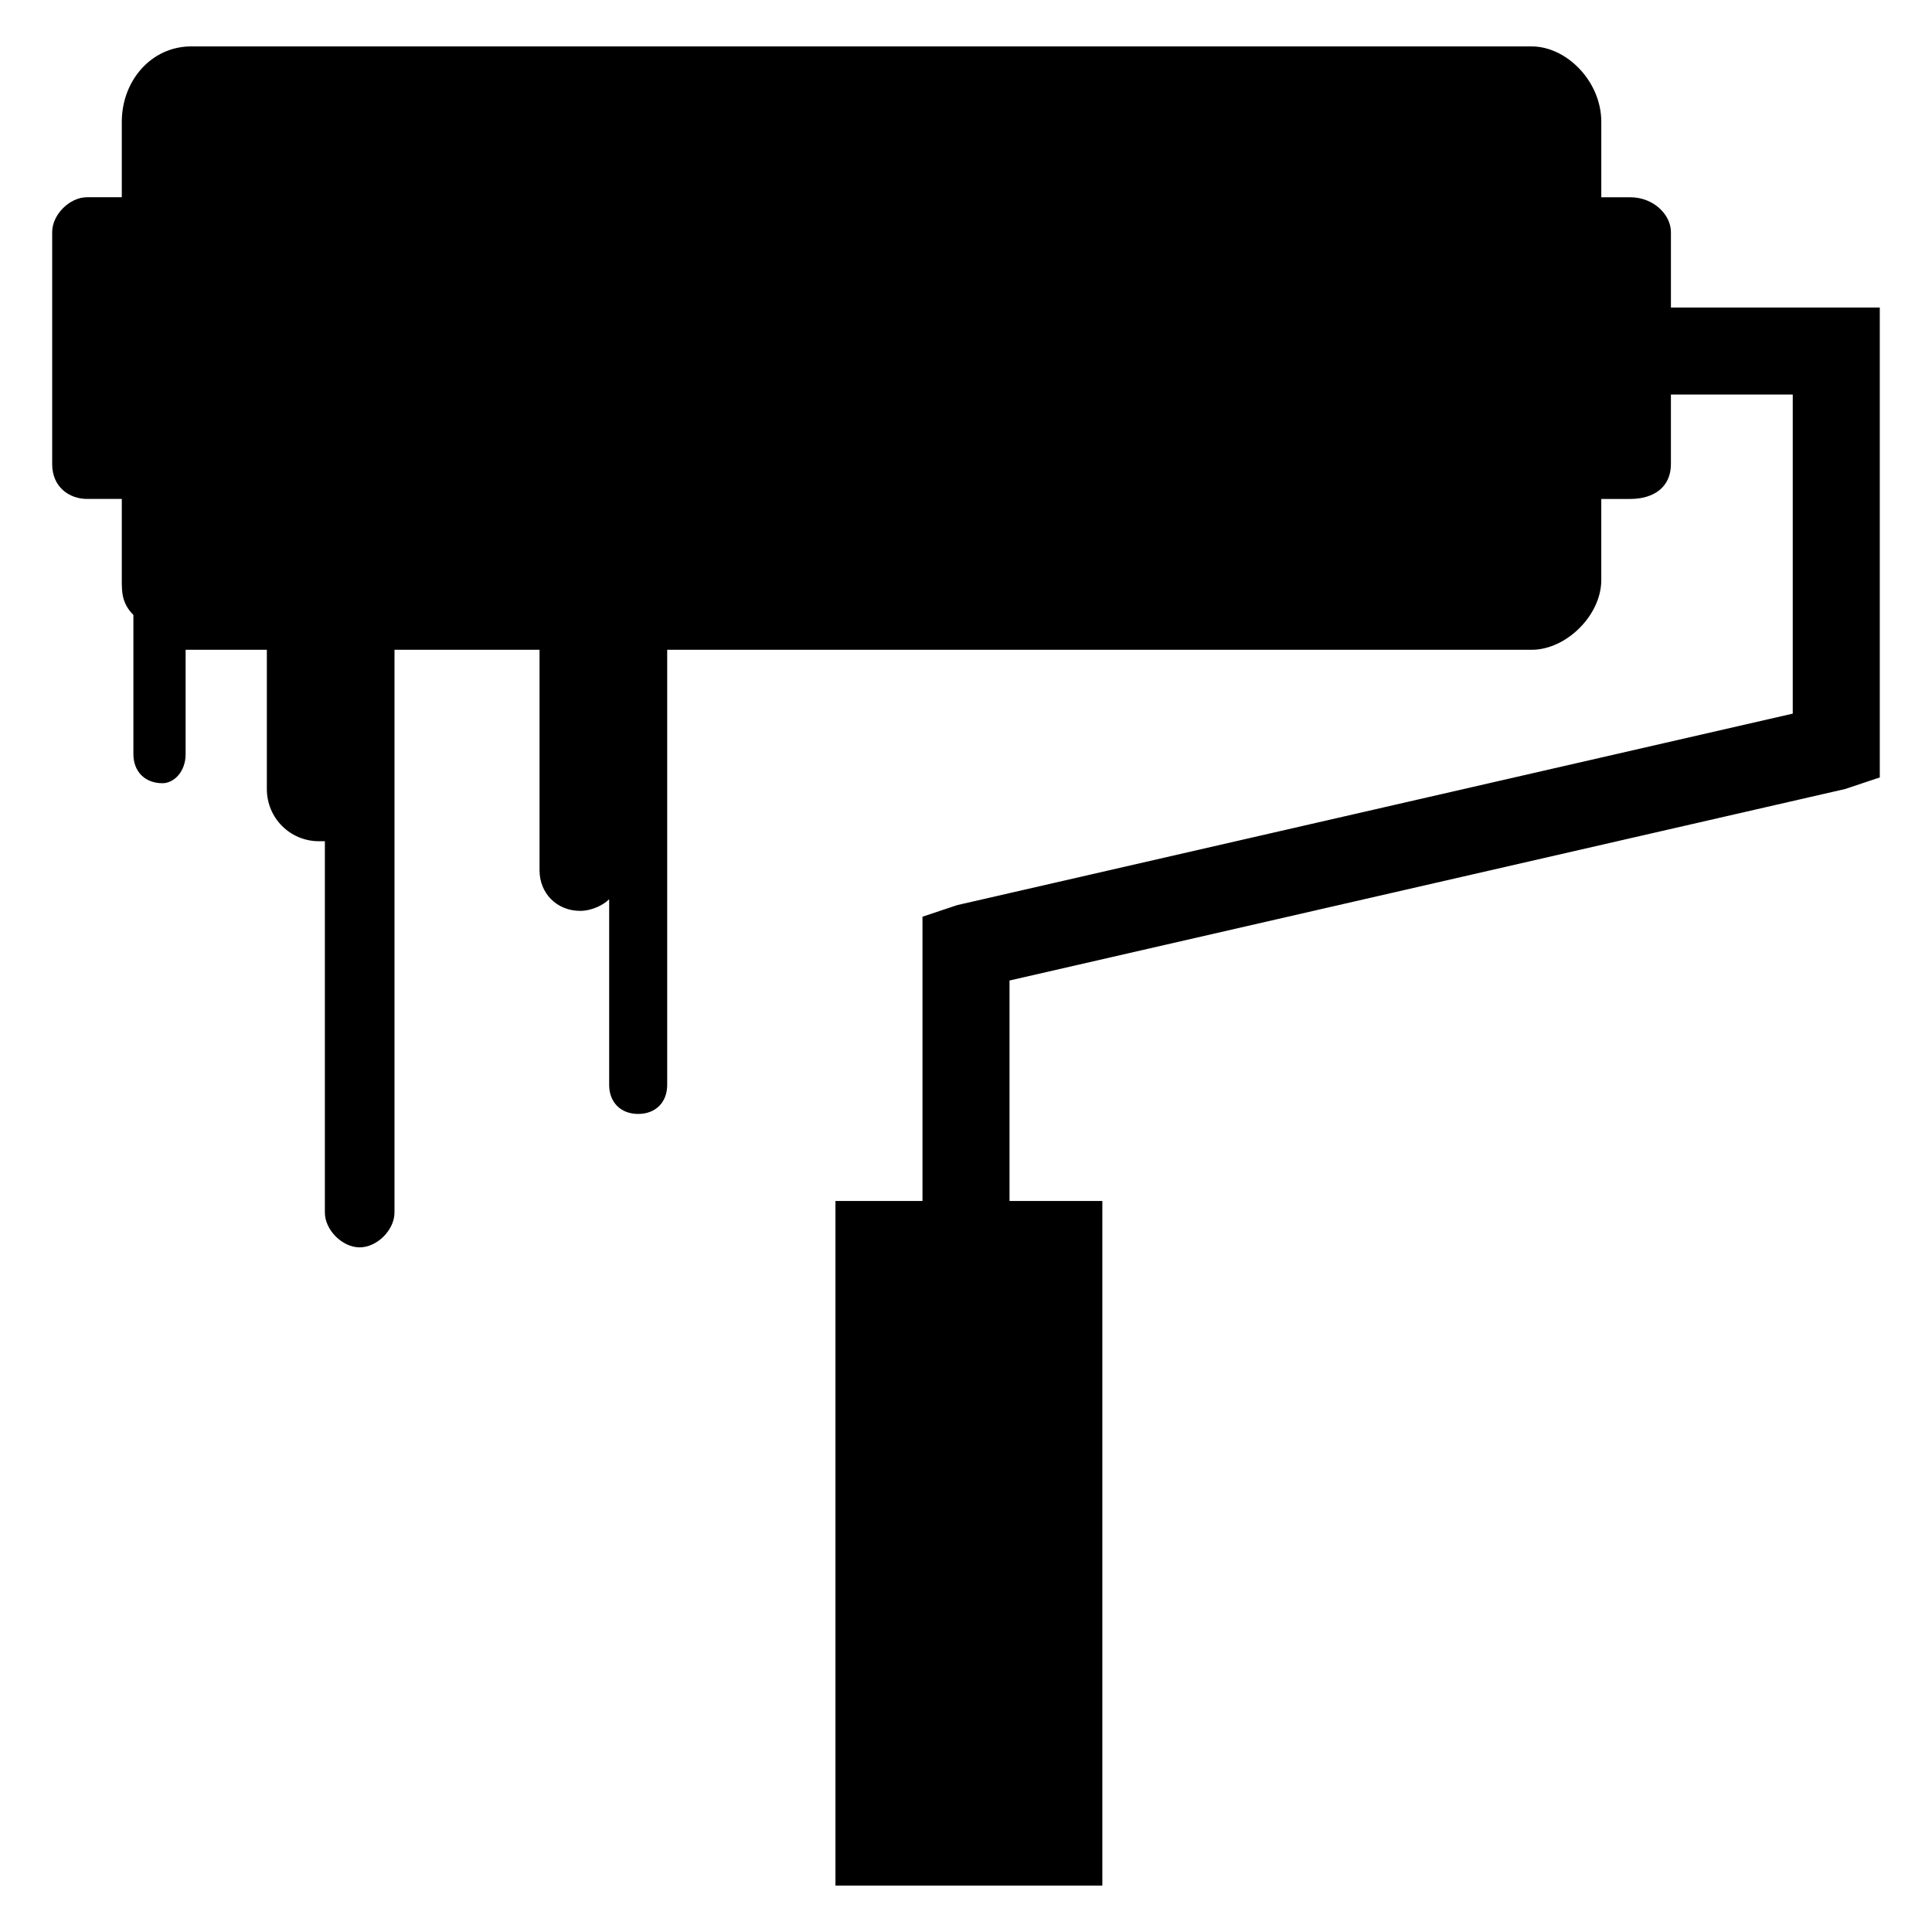 <?xml version="1.0" encoding="UTF-8"?>
<svg width="1200pt" height="1200pt" version="1.1" viewBox="0 0 1200 1200" xmlns="http://www.w3.org/2000/svg">
 <path d="m118.92 28.828h832.43c21.621 0 43.242 21.621 43.242 46.848v46.848h18.02c14.414 0 25.227 10.812 25.227 21.621v46.848h129.73v291.89l-21.621 7.207-518.92 118.92v136.94h57.656v425.23h-165.77v-425.23h54.055v-176.58l21.621-7.207 518.92-118.92v-198.2h-75.676v43.242c0 14.414-10.812 21.621-25.227 21.621h-18.02v50.449c0 21.621-21.621 43.242-43.242 43.242h-536.94v270.27c0 10.812-7.207 18.02-18.02 18.02s-18.02-7.207-18.02-18.02v-115.32c-3.606 3.606-10.812 7.207-18.02 7.207-14.414 0-25.227-10.812-25.227-25.227v-136.94h-90.09v349.55c0 10.812-10.812 21.621-21.621 21.621-10.812 0-21.621-10.812-21.621-21.621v-230.63h-3.606c-18.02 0-32.434-14.414-32.434-32.434v-86.488h-50.453v64.863c0 10.812-7.207 18.02-14.414 18.02-10.812 0-18.02-7.207-18.02-18.02v-86.488c-7.207-7.207-7.207-14.414-7.207-21.621v-50.449h-21.621c-10.812 0-21.621-7.207-21.621-21.621v-144.14c0-10.812 10.812-21.621 21.621-21.621h21.621v-46.848c0-25.227 18.02-46.848 43.242-46.848z" fill-rule="evenodd"/>
</svg>
